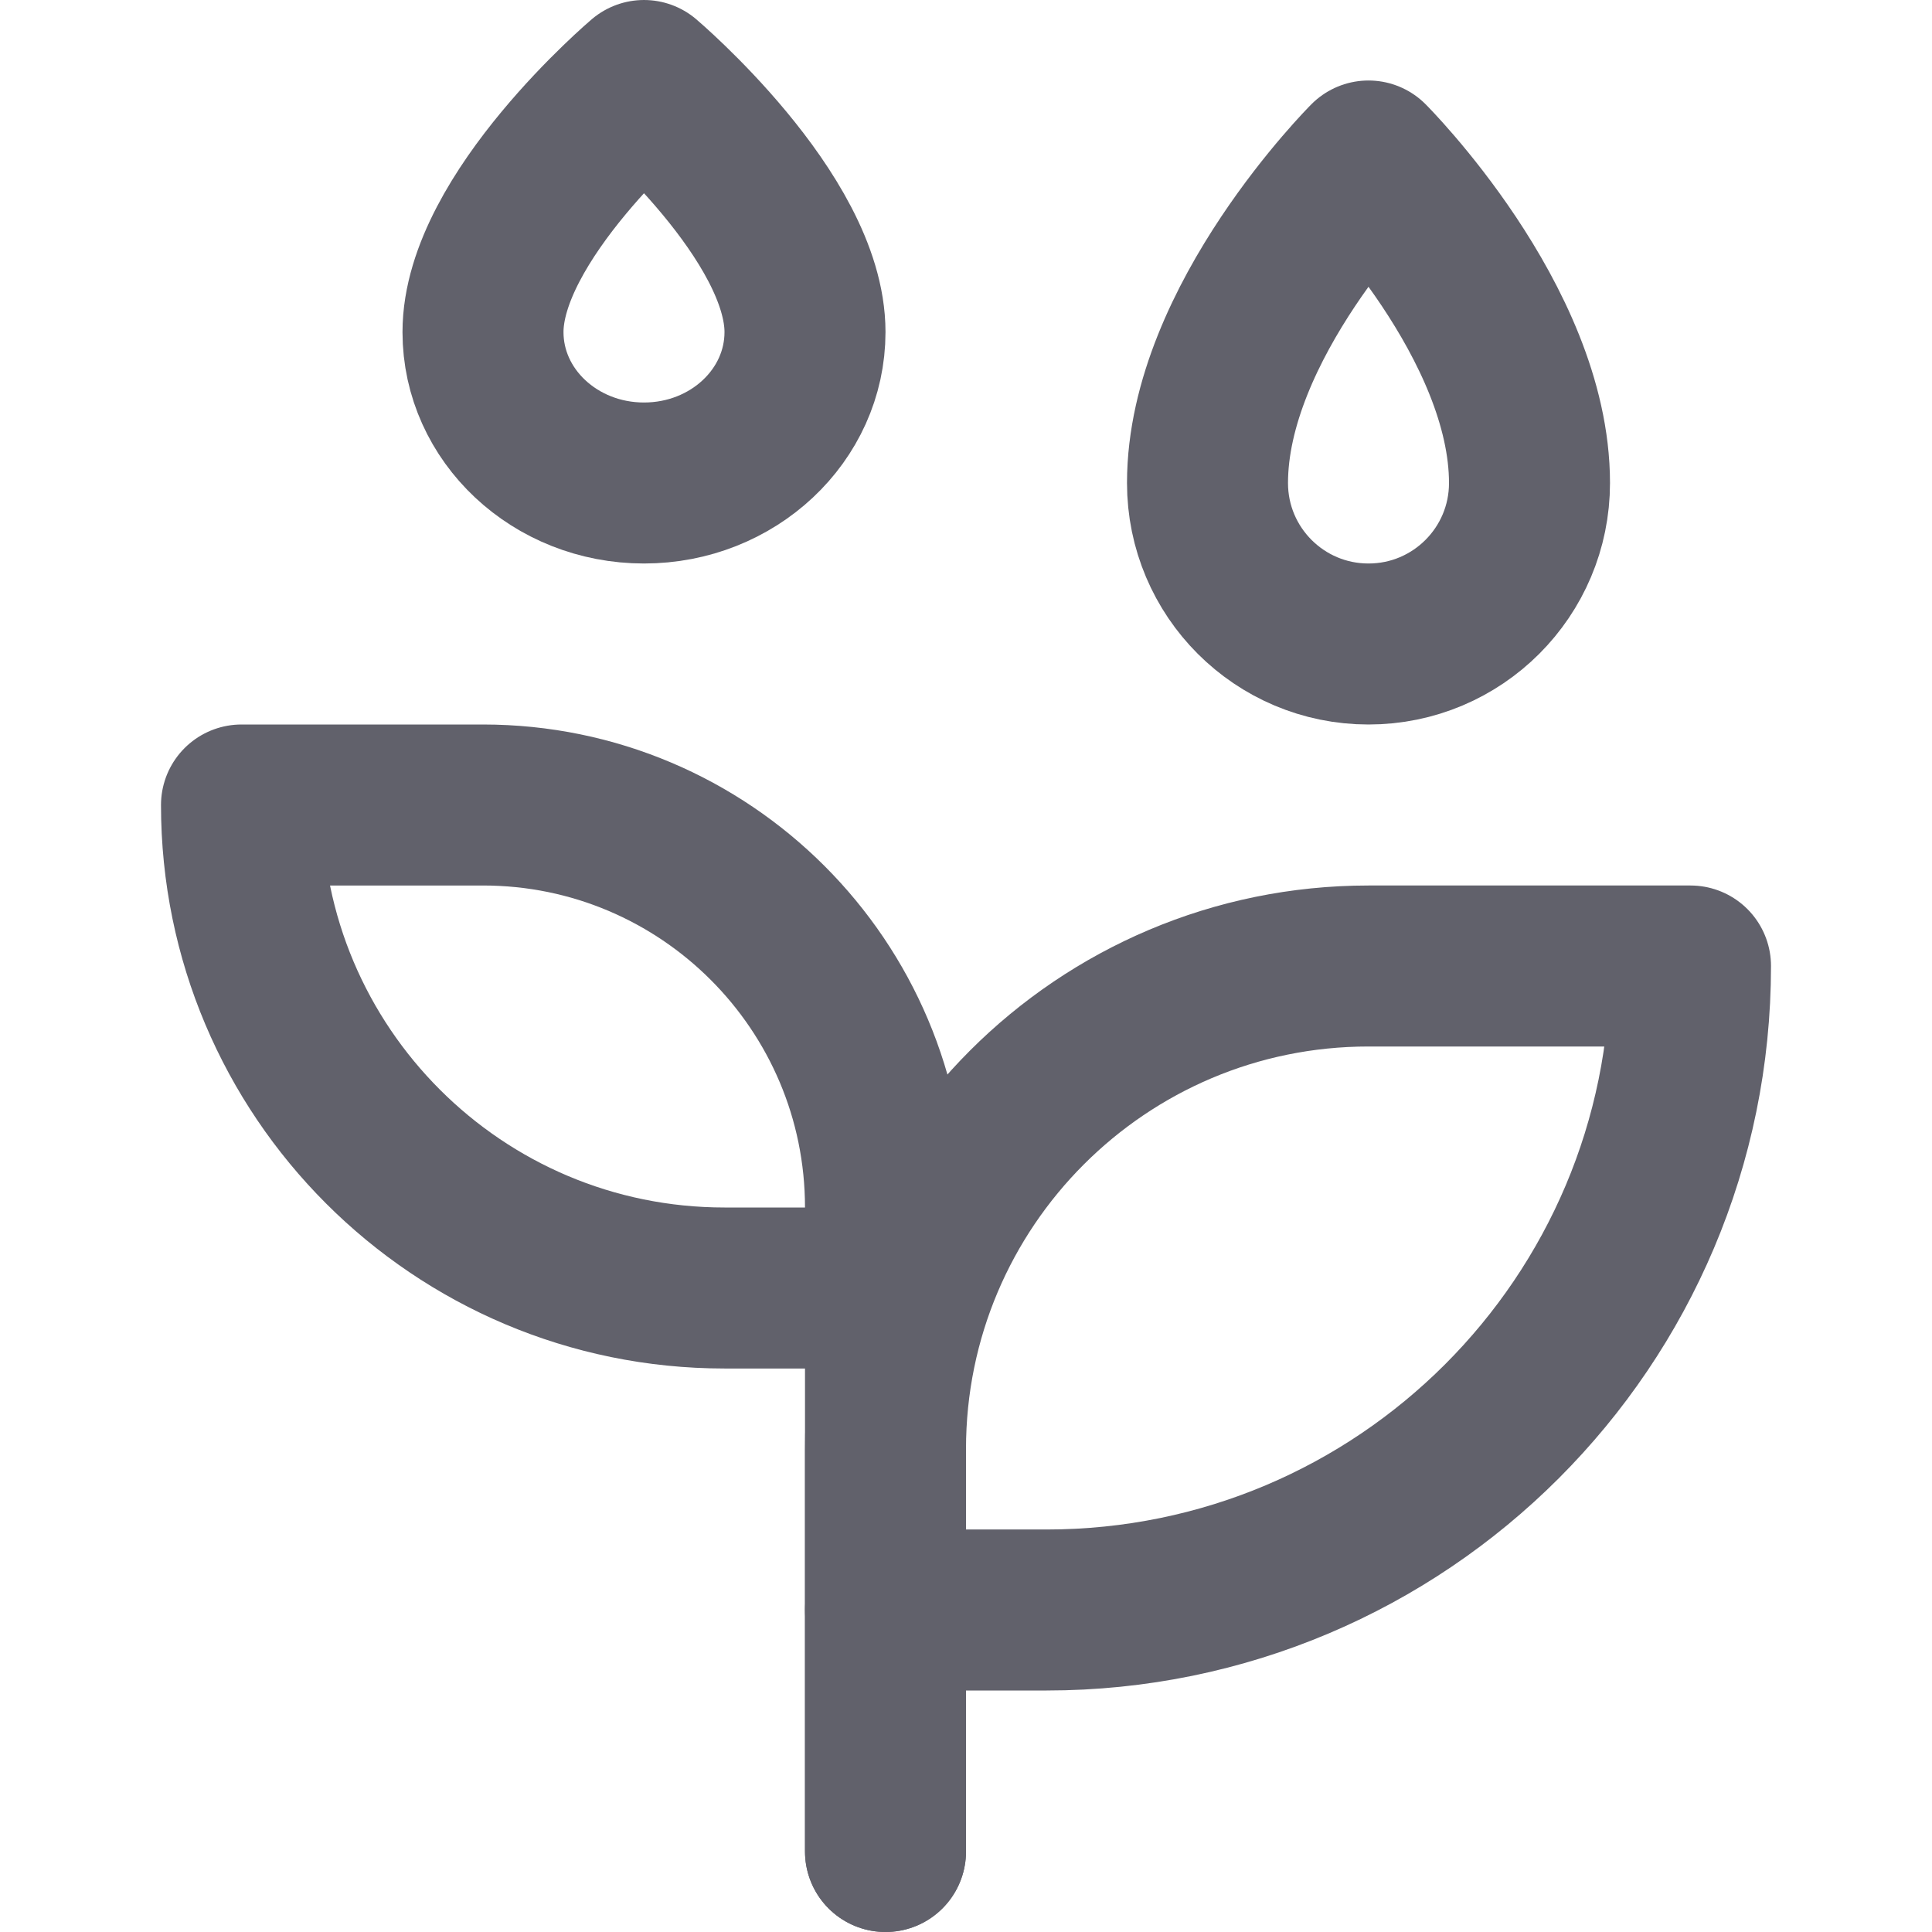 <svg xmlns="http://www.w3.org/2000/svg" height="24" width="24" viewBox="0 0 24 24"><title>watering plants 5</title><g stroke-linecap="round" fill="#61616b" stroke-linejoin="round" class="nc-icon-wrapper"><path d="M19,6c0,1.105-.895,2-2,2s-2-.895-2-2c0-2,2-4,2-4,0,0,2,2,2,4Z" fill="none" stroke="#61616b" stroke-width="2" data-color="color-2"></path><path d="M8,6c1.105,0,2-.839,2-1.875,0-1.429-2-3.125-2-3.125,0,0-2,1.696-2,3.125,0,1.036,.895,1.875,2,1.875Z" fill="none" stroke="#61616b" stroke-width="2" data-color="color-2"></path><path d="M13,20c4.418,0,8-3.582,8-8h-4c-3.314,0-6,2.686-6,6v2h2Z" fill="none" stroke="#61616b" stroke-width="2"></path><line x1="11" y1="23" x2="11" y2="20" fill="none" stroke="#61616b" stroke-width="2"></line><path d="M11,23V15c0-2.761-2.239-5-5-5H3c0,3.314,2.686,6,6,6h2" fill="none" stroke="#61616b" stroke-width="2"></path></g></svg>
